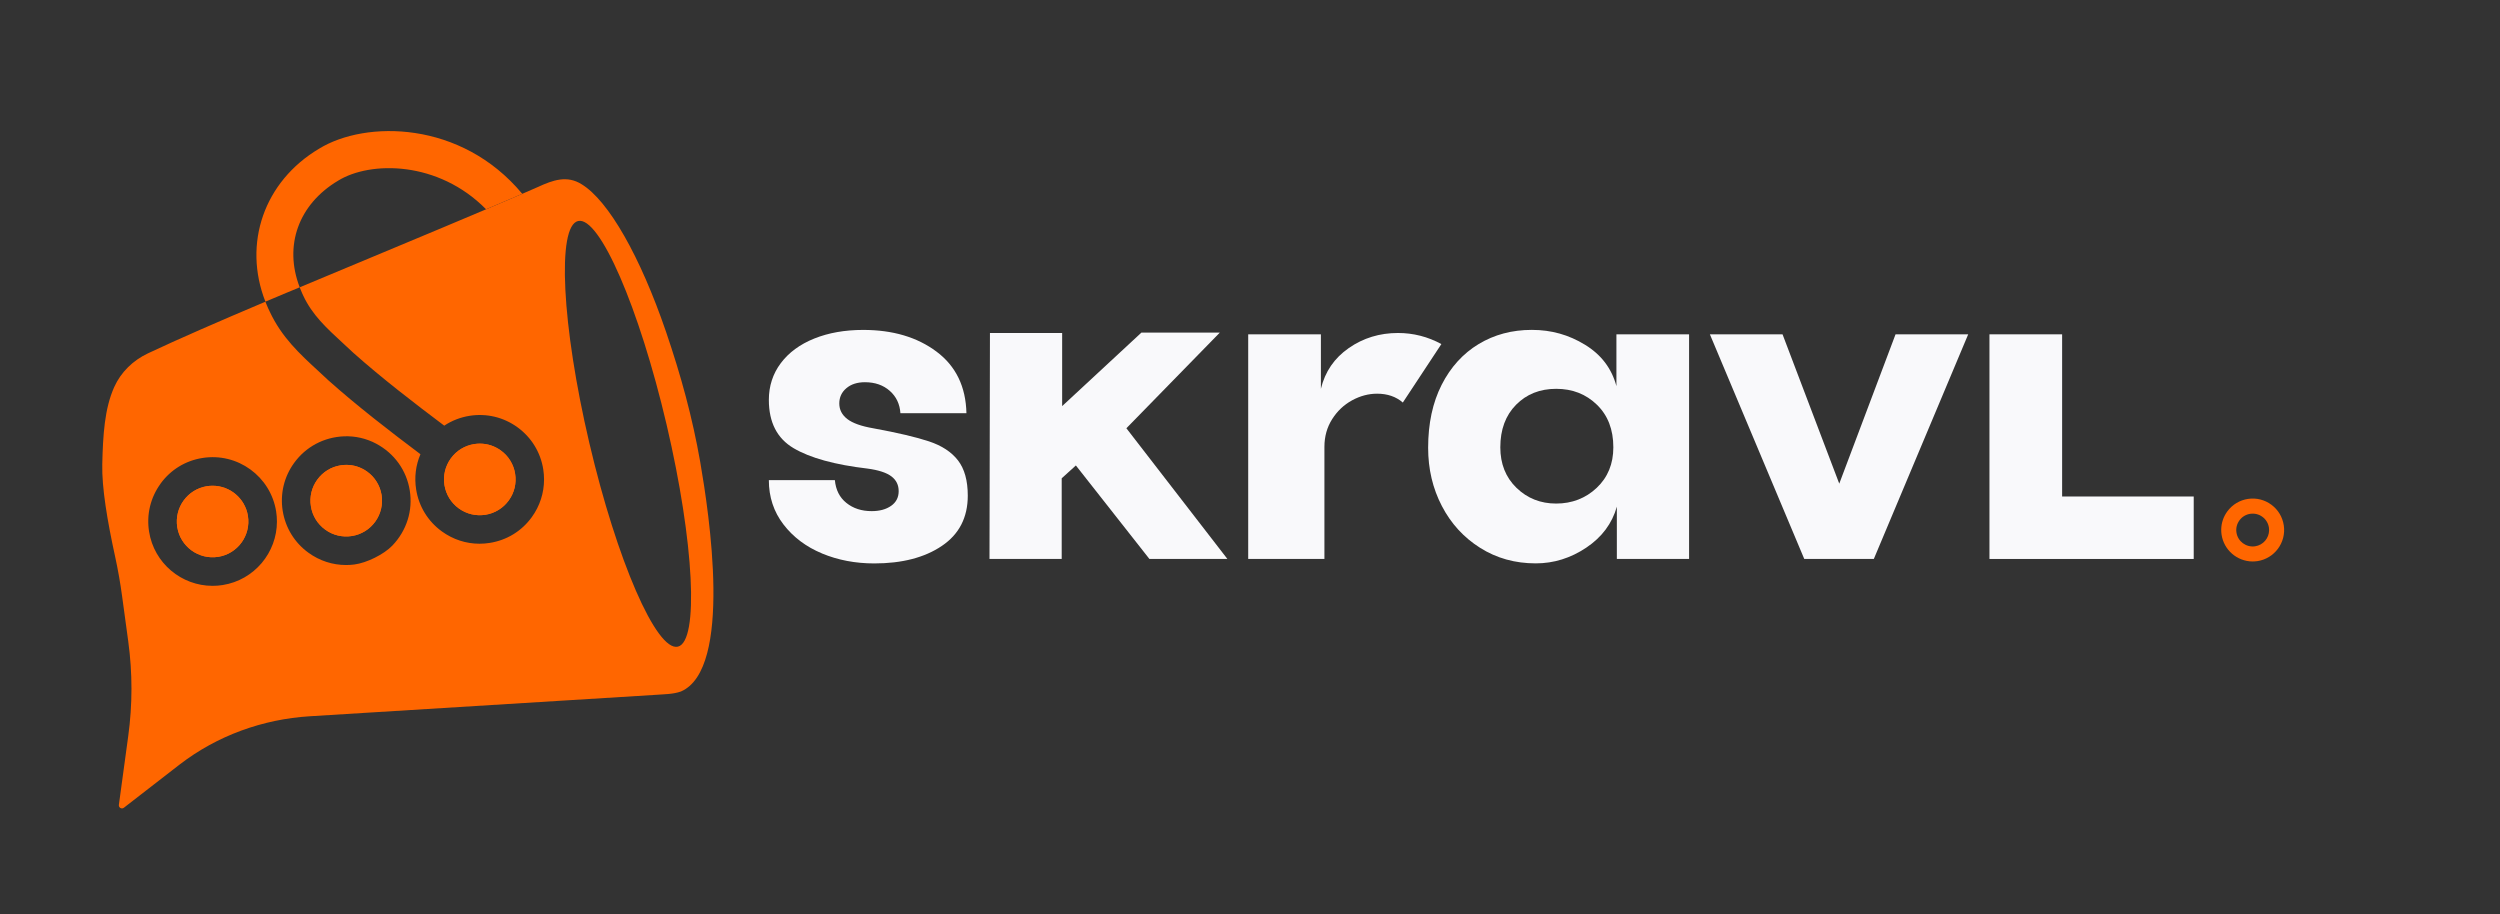 <?xml version="1.0" encoding="UTF-8"?><svg id="Layer_1" xmlns="http://www.w3.org/2000/svg" viewBox="0 0 878.1 321.14"><rect x="0" y="0" width="878.1" height="321.14" fill="#333333" stroke="none"/><defs><style>.cls-1{fill:#f9f9fb;}.cls-2{fill:#f60;}</style></defs><path class="cls-2" d="M792.84,197.1c6.03-.89,10.21-6.51,9.32-12.54-.43-2.92-1.97-5.5-4.33-7.26-2.37-1.76-5.28-2.5-8.2-2.07-2.92.43-5.5,1.97-7.26,4.33-1.41,1.89-2.16,4.13-2.19,6.44,0,.58.03,1.17.12,1.76.8,5.44,5.46,9.38,10.8,9.45.57,0,1.15-.03,1.74-.12ZM786.61,182.73c.92-1.24,2.26-2.04,3.79-2.26,1.52-.22,3.05.16,4.28,1.08,1.23.92,2.04,2.27,2.26,3.79.04.31.06.61.06.91-.02,1.39-.54,2.7-1.41,3.7-.87,1.01-2.09,1.72-3.52,1.93-3.14.46-6.08-1.72-6.54-4.86-.23-1.52.16-3.05,1.08-4.28Z"/><path class="cls-1" d="M698.78,117.43h25.52v56.96h46.22v21.94h-71.74v-78.9Z"/><path class="cls-1" d="M288.72,194.39c-5.6-2.33-10.12-5.73-13.54-10.19-3.42-4.46-5.13-9.65-5.13-15.56h23.19c.31,3.42,1.66,6.1,4.05,8.01,2.39,1.92,5.34,2.88,8.87,2.88,2.8,0,5.08-.62,6.85-1.87,1.76-1.24,2.64-2.96,2.64-5.14s-.85-3.91-2.57-5.21c-1.71-1.29-4.49-2.2-8.33-2.72-11.51-1.35-20.18-3.73-25.99-7.16-5.81-3.42-8.71-9.08-8.71-16.96,0-4.88,1.4-9.18,4.2-12.92,2.8-3.73,6.72-6.61,11.75-8.64,5.03-2.02,10.76-3.03,17.19-3.03,10.37,0,18.96,2.54,25.76,7.63,6.79,5.08,10.29,12.29,10.5,21.63h-23.19c-.21-3.21-1.45-5.84-3.74-7.86s-5.19-3.03-8.71-3.03c-2.7,0-4.88.7-6.53,2.1-1.66,1.4-2.49,3.19-2.49,5.37s.93,3.99,2.8,5.45c1.87,1.45,4.93,2.54,9.18,3.27,8.5,1.56,15.02,3.09,19.53,4.59,4.51,1.5,7.91,3.73,10.19,6.69s3.43,7.08,3.43,12.37c0,7.68-3.04,13.57-9.11,17.66-6.07,4.1-13.98,6.15-23.73,6.15-6.64,0-12.76-1.17-18.36-3.5Z"/><path class="cls-1" d="M347.7,116.96h25.37v25.68l27.83-25.81h27.54l-32.81,33.59,35.48,45.91h-27.39l-25.83-32.84-4.98,4.51v28.32h-25.36l.16-79.37Z"/><path class="cls-1" d="M438.43,117.43h25.52v19.14c1.45-6.02,4.72-10.79,9.8-14.32,5.08-3.53,10.84-5.29,17.27-5.29,5.4,0,10.48,1.3,15.25,3.89l-13.54,20.54c-2.39-2.07-5.4-3.11-9.03-3.11-3.01,0-5.94.78-8.79,2.33s-5.19,3.76-7,6.61c-1.81,2.85-2.72,6.1-2.72,9.73v39.37h-26.77v-78.9Z"/><path class="cls-1" d="M519.9,192.44c-5.76-3.63-10.25-8.53-13.46-14.71-3.22-6.17-4.82-12.99-4.82-20.46,0-8.51,1.58-15.87,4.74-22.1,3.16-6.22,7.5-11,13-14.32,5.5-3.32,11.72-4.98,18.67-4.98s12.97,1.74,18.67,5.21c5.7,3.48,9.39,8.33,11.05,14.55v-18.21h25.52v78.9h-25.37v-18.36c-1.66,5.91-5.24,10.71-10.74,14.4-5.5,3.68-11.41,5.52-17.74,5.52-7.26,0-13.77-1.81-19.53-5.45ZM532.66,171.35c3.79,3.68,8.43,5.52,13.93,5.52s10.35-1.84,14.24-5.52c3.89-3.68,5.84-8.43,5.84-14.24,0-6.22-1.92-11.21-5.76-14.94-3.84-3.74-8.61-5.6-14.32-5.6s-10.4,1.87-14.09,5.6c-3.68,3.73-5.53,8.71-5.53,14.94,0,5.81,1.89,10.56,5.68,14.24Z"/><path class="cls-1" d="M600.58,117.43h25.52l19.92,52.45,19.77-52.45h25.52l-33.15,78.9h-24.43l-33.15-78.9Z"/><path class="cls-2" d="M76.64,195.58c-6.84,1.08-13.29-3.59-14.38-10.43-1.08-6.85,3.59-13.29,10.44-14.38.66-.1,1.32-.15,1.98-.15,6.06,0,11.41,4.41,12.4,10.59,1.09,6.84-3.59,13.29-10.43,14.37Z"/><path class="cls-2" d="M134.02,173.88c-.26-1.66-.84-3.21-1.7-4.6-.85-1.4-1.98-2.61-3.33-3.59-2.17-1.58-4.73-2.4-7.36-2.4-.66,0-1.32.05-2,.16-3.31.52-6.22,2.31-8.19,5.03-1.98,2.71-2.77,6.03-2.24,9.35.52,3.32,2.31,6.22,5.03,8.2,2.71,1.97,6.03,2.76,9.35,2.24,3.32-.53,6.22-2.32,8.2-5.03,1.97-2.72,2.76-6.04,2.24-9.36ZM134.02,173.88c-.26-1.66-.84-3.21-1.7-4.6-.85-1.4-1.98-2.61-3.33-3.59-2.17-1.58-4.73-2.4-7.36-2.4-.66,0-1.32.05-2,.16-3.31.52-6.22,2.31-8.19,5.03-1.98,2.71-2.77,6.03-2.24,9.35.52,3.32,2.31,6.22,5.03,8.2,2.71,1.97,6.03,2.76,9.35,2.24,3.32-.53,6.22-2.32,8.2-5.03,1.97-2.72,2.76-6.04,2.24-9.36ZM134.02,173.88c-.26-1.66-.84-3.21-1.7-4.6-.85-1.4-1.98-2.61-3.33-3.59-2.17-1.58-4.73-2.4-7.36-2.4-.66,0-1.32.05-2,.16-3.31.52-6.22,2.31-8.19,5.03-1.98,2.71-2.77,6.03-2.24,9.35.52,3.32,2.31,6.22,5.03,8.2,2.71,1.97,6.03,2.76,9.35,2.24,3.32-.53,6.22-2.32,8.2-5.03,1.97-2.72,2.76-6.04,2.24-9.36ZM180.93,166.42c-.26-1.66-.83-3.21-1.69-4.6-.85-1.4-1.98-2.61-3.34-3.59-2.17-1.58-4.72-2.4-7.35-2.4-.66,0-1.34.05-2.01.16-3.31.53-6.22,2.31-8.19,5.03-1.97,2.72-2.76,6.04-2.24,9.36.53,3.31,2.32,6.22,5.03,8.19,2.72,1.97,6.03,2.76,9.36,2.24,3.31-.53,6.22-2.32,8.19-5.03,1.98-2.72,2.77-6.04,2.24-9.36ZM180.93,166.42c-.26-1.66-.83-3.21-1.69-4.6-.85-1.4-1.98-2.61-3.34-3.59-2.17-1.58-4.72-2.4-7.35-2.4-.66,0-1.34.05-2.01.16-3.31.53-6.22,2.31-8.19,5.03-1.97,2.72-2.76,6.04-2.24,9.36.53,3.31,2.32,6.22,5.03,8.19,2.72,1.97,6.03,2.76,9.36,2.24,3.31-.53,6.22-2.32,8.19-5.03,1.98-2.72,2.77-6.04,2.24-9.36ZM134.02,173.88c-.26-1.66-.84-3.21-1.7-4.6-.85-1.4-1.98-2.61-3.33-3.59-2.17-1.58-4.73-2.4-7.36-2.4-.66,0-1.32.05-2,.16-3.31.52-6.22,2.31-8.19,5.03-1.98,2.71-2.77,6.03-2.24,9.35.52,3.32,2.31,6.22,5.03,8.2,2.71,1.97,6.03,2.76,9.35,2.24,3.32-.53,6.22-2.32,8.2-5.03,1.97-2.72,2.76-6.04,2.24-9.36ZM134.02,173.88c-.26-1.66-.84-3.21-1.7-4.6-.85-1.4-1.98-2.61-3.33-3.59-2.17-1.58-4.73-2.4-7.36-2.4-.66,0-1.32.05-2,.16-3.31.52-6.22,2.31-8.19,5.03-1.98,2.71-2.77,6.03-2.24,9.35.52,3.32,2.31,6.22,5.03,8.2,2.71,1.97,6.03,2.76,9.35,2.24,3.32-.53,6.22-2.32,8.2-5.03,1.97-2.72,2.76-6.04,2.24-9.36ZM180.93,166.42c-.26-1.66-.83-3.21-1.69-4.6-.85-1.4-1.98-2.61-3.34-3.59-2.17-1.58-4.72-2.4-7.35-2.4-.66,0-1.34.05-2.01.16-3.31.53-6.22,2.31-8.19,5.03-1.97,2.72-2.76,6.04-2.24,9.36.53,3.31,2.32,6.22,5.03,8.19,2.72,1.97,6.03,2.76,9.36,2.24,3.31-.53,6.22-2.32,8.19-5.03,1.98-2.72,2.77-6.04,2.24-9.36ZM180.93,166.42c-.26-1.66-.83-3.21-1.69-4.6-.85-1.4-1.98-2.61-3.34-3.59-2.17-1.58-4.72-2.4-7.35-2.4-.66,0-1.34.05-2.01.16-3.31.53-6.22,2.31-8.19,5.03-1.97,2.72-2.76,6.04-2.24,9.36.53,3.31,2.32,6.22,5.03,8.19,2.72,1.97,6.03,2.76,9.36,2.24,3.31-.53,6.22-2.32,8.19-5.03,1.98-2.72,2.77-6.04,2.24-9.36ZM134.02,173.88c-.26-1.66-.84-3.21-1.7-4.6-.85-1.4-1.98-2.61-3.33-3.59-2.17-1.58-4.73-2.4-7.36-2.4-.66,0-1.32.05-2,.16-3.31.52-6.22,2.31-8.19,5.03-1.98,2.71-2.77,6.03-2.24,9.35.52,3.32,2.31,6.22,5.03,8.2,2.71,1.97,6.03,2.76,9.35,2.24,3.32-.53,6.22-2.32,8.2-5.03,1.97-2.72,2.76-6.04,2.24-9.36ZM134.02,173.88c-.26-1.66-.84-3.21-1.7-4.6-.85-1.4-1.98-2.61-3.33-3.59-2.17-1.58-4.73-2.4-7.36-2.4-.66,0-1.32.05-2,.16-3.31.52-6.22,2.31-8.19,5.03-1.98,2.71-2.77,6.03-2.24,9.35.52,3.32,2.31,6.22,5.03,8.2,2.71,1.97,6.03,2.76,9.35,2.24,3.32-.53,6.22-2.32,8.2-5.03,1.97-2.72,2.76-6.04,2.24-9.36ZM180.93,166.42c-.26-1.66-.83-3.21-1.69-4.6-.85-1.4-1.98-2.61-3.34-3.59-2.17-1.58-4.72-2.4-7.35-2.4-.66,0-1.34.05-2.01.16-3.31.53-6.22,2.31-8.19,5.03-1.97,2.72-2.76,6.04-2.24,9.36.53,3.31,2.32,6.22,5.03,8.19,2.72,1.97,6.03,2.76,9.36,2.24,3.31-.53,6.22-2.32,8.19-5.03,1.98-2.72,2.77-6.04,2.24-9.36ZM134.02,173.88c-.26-1.66-.84-3.21-1.7-4.6-.85-1.4-1.98-2.61-3.33-3.59-2.17-1.58-4.73-2.4-7.36-2.4-.66,0-1.32.05-2,.16-3.31.52-6.22,2.31-8.19,5.03-1.98,2.71-2.77,6.03-2.24,9.35.52,3.32,2.31,6.22,5.03,8.2,2.71,1.97,6.03,2.76,9.35,2.24,3.32-.53,6.22-2.32,8.2-5.03,1.97-2.72,2.76-6.04,2.24-9.36ZM180.93,166.42c-.26-1.66-.83-3.21-1.69-4.6-.85-1.4-1.98-2.61-3.34-3.59-2.17-1.58-4.72-2.4-7.35-2.4-.66,0-1.34.05-2.01.16-3.31.53-6.22,2.31-8.19,5.03-1.97,2.72-2.76,6.04-2.24,9.36.53,3.31,2.32,6.22,5.03,8.19,2.72,1.97,6.03,2.76,9.36,2.24,3.31-.53,6.22-2.32,8.19-5.03,1.98-2.72,2.77-6.04,2.24-9.36ZM134.02,173.88c-.26-1.66-.84-3.21-1.7-4.6-.85-1.4-1.98-2.61-3.33-3.59-2.17-1.58-4.73-2.4-7.36-2.4-.66,0-1.32.05-2,.16-3.31.52-6.22,2.31-8.19,5.03-1.98,2.71-2.77,6.03-2.24,9.35.52,3.32,2.31,6.22,5.03,8.2,2.71,1.97,6.03,2.76,9.35,2.24,3.32-.53,6.22-2.32,8.2-5.03,1.97-2.72,2.76-6.04,2.24-9.36ZM134.02,173.88c-.26-1.66-.84-3.21-1.7-4.6-.85-1.4-1.98-2.61-3.33-3.59-2.17-1.58-4.73-2.4-7.36-2.4-.66,0-1.32.05-2,.16-3.31.52-6.22,2.31-8.19,5.03-1.98,2.71-2.77,6.03-2.24,9.35.52,3.32,2.31,6.22,5.03,8.2,2.71,1.97,6.03,2.76,9.35,2.24,3.32-.53,6.22-2.32,8.2-5.03,1.97-2.72,2.76-6.04,2.24-9.36ZM180.93,166.42c-.26-1.66-.83-3.21-1.69-4.6-.85-1.4-1.98-2.61-3.34-3.59-2.17-1.58-4.72-2.4-7.35-2.4-.66,0-1.34.05-2.01.16-3.31.53-6.22,2.31-8.19,5.03-1.97,2.72-2.76,6.04-2.24,9.36.53,3.31,2.32,6.22,5.03,8.19,2.72,1.97,6.03,2.76,9.36,2.24,3.31-.53,6.22-2.32,8.19-5.03,1.98-2.72,2.77-6.04,2.24-9.36ZM180.93,166.42c-.26-1.66-.83-3.21-1.69-4.6-.85-1.4-1.98-2.61-3.34-3.59-2.17-1.58-4.72-2.4-7.35-2.4-.66,0-1.34.05-2.01.16-3.31.53-6.22,2.31-8.19,5.03-1.97,2.72-2.76,6.04-2.24,9.36.53,3.31,2.32,6.22,5.03,8.19,2.72,1.97,6.03,2.76,9.36,2.24,3.31-.53,6.22-2.32,8.19-5.03,1.98-2.72,2.77-6.04,2.24-9.36ZM134.02,173.88c-.26-1.66-.84-3.21-1.7-4.6-.85-1.4-1.98-2.61-3.33-3.59-2.17-1.58-4.73-2.4-7.36-2.4-.66,0-1.32.05-2,.16-3.31.52-6.22,2.31-8.19,5.03-1.98,2.71-2.77,6.03-2.24,9.35.52,3.32,2.31,6.22,5.03,8.2,2.71,1.97,6.03,2.76,9.35,2.24,3.32-.53,6.22-2.32,8.2-5.03,1.97-2.72,2.76-6.04,2.24-9.36ZM134.02,173.88c-.26-1.66-.84-3.21-1.7-4.6-.85-1.4-1.98-2.61-3.33-3.59-2.17-1.58-4.73-2.4-7.36-2.4-.66,0-1.32.05-2,.16-3.31.52-6.22,2.31-8.19,5.03-1.98,2.71-2.77,6.03-2.24,9.35.52,3.32,2.31,6.22,5.03,8.2,2.71,1.97,6.03,2.76,9.35,2.24,3.32-.53,6.22-2.32,8.2-5.03,1.97-2.72,2.76-6.04,2.24-9.36ZM134.02,173.88c-.26-1.66-.84-3.21-1.7-4.6-.85-1.4-1.98-2.61-3.33-3.59-2.17-1.58-4.73-2.4-7.36-2.4-.66,0-1.32.05-2,.16-3.31.52-6.22,2.31-8.19,5.03-1.98,2.71-2.77,6.03-2.24,9.35.52,3.32,2.31,6.22,5.03,8.2,2.71,1.97,6.03,2.76,9.35,2.24,3.32-.53,6.22-2.32,8.2-5.03,1.97-2.72,2.76-6.04,2.24-9.36ZM134.02,173.88c-.26-1.66-.84-3.21-1.7-4.6-.85-1.4-1.98-2.61-3.33-3.59-2.17-1.58-4.73-2.4-7.36-2.4-.66,0-1.32.05-2,.16-3.31.52-6.22,2.31-8.19,5.03-1.98,2.71-2.77,6.03-2.24,9.35.52,3.32,2.31,6.22,5.03,8.2,2.71,1.97,6.03,2.76,9.35,2.24,3.32-.53,6.22-2.32,8.2-5.03,1.97-2.72,2.76-6.04,2.24-9.36ZM134.02,173.88c-.26-1.66-.84-3.21-1.7-4.6-.85-1.4-1.98-2.61-3.33-3.59-2.17-1.58-4.73-2.4-7.36-2.4-.66,0-1.32.05-2,.16-3.31.52-6.22,2.31-8.19,5.03-1.98,2.71-2.77,6.03-2.24,9.35.52,3.32,2.31,6.22,5.03,8.2,2.71,1.97,6.03,2.76,9.35,2.24,3.32-.53,6.22-2.32,8.2-5.03,1.97-2.72,2.76-6.04,2.24-9.36Z"/><path class="cls-2" d="M76.64,195.58c-6.84,1.08-13.29-3.59-14.38-10.43-1.08-6.85,3.59-13.29,10.44-14.38.66-.1,1.32-.15,1.98-.15,6.06,0,11.41,4.41,12.4,10.59,1.09,6.84-3.59,13.29-10.43,14.37Z"/><path class="cls-2" d="M131.79,183.24c-1.98,2.71-4.88,4.5-8.2,5.03-3.31.52-6.64-.27-9.35-2.24-2.72-1.98-4.51-4.88-5.03-8.2-.53-3.31.26-6.64,2.24-9.35,1.97-2.72,4.88-4.51,8.19-5.03.67-.11,1.33-.16,2-.16,2.63,0,5.19.82,7.36,2.4,1.36.98,2.48,2.2,3.33,3.59.85,1.39,1.44,2.94,1.7,4.6.52,3.31-.27,6.63-2.24,9.36Z"/><path class="cls-2" d="M178.69,175.77c-1.97,2.71-4.88,4.5-8.19,5.03-3.32.52-6.64-.27-9.36-2.24-2.71-1.97-4.5-4.88-5.03-8.19-.52-3.31.27-6.63,2.24-9.36,1.97-2.72,4.88-4.5,8.19-5.03.67-.11,1.35-.16,2.01-.16,2.63,0,5.18.82,7.35,2.4,1.37.98,2.49,2.2,3.34,3.59.85,1.39,1.43,2.94,1.69,4.6.53,3.31-.26,6.64-2.24,9.36Z"/><path class="cls-2" d="M183.42,68.08c-.79.34-1.59.69-2.4,1.04-.79.34-1.61.69-2.42,1.03-.97.42-1.96.84-2.95,1.26-.81.35-1.63.7-2.46,1.05-.81.35-1.64.69-2.46,1.05-16.81-17.06-40.58-17.02-51.92-10.08-14,8.33-19.17,22.87-13.54,37.48-.77.32-1.55.64-2.31.97-.78.32-1.56.64-2.33.96-.93.4-1.86.78-2.78,1.17-.77.33-1.55.65-2.31.97-.78.33-1.55.66-2.32.98-8-20.42-.46-42.24,18.84-53.72,16.32-10.03,49.9-9.94,71.35,15.8Z"/><path class="cls-2" d="M245.97,162.39c-2.77-15.83-6.79-30.48-12.05-45.9-9.05-26.44-20.16-45.99-29.62-51.77-5.11-3.2-10-1.52-15.34.95-1.8.79-3.64,1.6-5.55,2.42-.79.34-1.59.69-2.4,1.04-.79.34-1.61.69-2.42,1.03-.97.42-1.96.84-2.95,1.26-.81.35-1.63.7-2.46,1.05-.81.35-1.64.69-2.46,1.05-19.98,8.48-43.56,18.21-65.46,27.4.26.67.54,1.35.84,2.02.13.29.26.57.4.87,3.19,6.83,8.06,11.3,14.22,16.97l.86.8c.82.75,1.65,1.52,2.49,2.31,10.08,8.98,21.69,17.89,31.97,25.62,2.65-1.77,5.67-2.94,8.9-3.46,5.96-.94,11.93.48,16.82,4.03,4.89,3.55,8.1,8.78,9.05,14.75.19,1.2.28,2.4.28,3.59,0,4.73-1.48,9.33-4.31,13.23-3.54,4.89-8.78,8.1-14.75,9.04-1.2.2-2.41.29-3.6.29-4.73,0-9.32-1.49-13.22-4.32-4.89-3.54-8.1-8.77-9.04-14.74-.68-4.26-.15-8.51,1.51-12.38-10.86-8.16-22.25-16.95-32.39-25.99l-.19-.18c-.72-.68-1.5-1.4-2.26-2.1l-.97-.9c-6.64-6.11-12.92-11.89-17.16-20.97-.2-.42-.4-.85-.6-1.28-.32-.71-.62-1.43-.9-2.14-16.12,6.82-30.67,13.14-41.28,18.15-5.19,2.45-9.46,6.57-11.81,11.81-3.4,7.56-3.96,16.83-4.2,27.13-.19,8.14,1.76,19.85,4.52,32.46,1,4.58,1.81,9.2,2.44,13.84l2.17,15.96c1.5,10.99,1.5,22.14,0,33.13l-3.3,24.24c-.13.97.98,1.62,1.76,1.01l19.34-14.99c.09-.07.17-.13.26-.2,13.17-10.13,29.16-15.92,45.74-16.94,26.58-1.64,63.61-3.96,86.77-5.37,15.26-.94,27.92-1.73,34.68-2.15,3.01-.23,6.05-.19,8.85-1.17l.07-.03c18.17-7.94,9.86-62.45,6.74-80.51ZM56.37,169.9c3.54-4.89,8.77-8.1,14.74-9.04,12.33-1.97,23.92,6.45,25.88,18.76.19,1.19.28,2.39.28,3.56,0,10.91-7.94,20.55-19.05,22.31-1.19.19-2.39.28-3.56.28-10.91,0-20.54-7.94-22.3-19.05-.95-5.96.48-11.93,4.03-16.82ZM137.82,191.62c-2.99,3.12-9.06,6.1-13.35,6.65-.97.13-1.94.19-2.91.19-4.73,0-9.33-1.49-13.22-4.32-4.89-3.54-8.1-8.78-9.05-14.75-.94-5.95.48-11.93,4.03-16.81,4.09-5.64,10.44-9.05,17.55-9.33,3.89-.15,7.79.74,11.23,2.57,6.45,3.42,10.72,9.45,11.83,16.48,1.12,7.02-1.07,14.05-6.11,19.32ZM238.09,227.13c-7.5,1.76-21.42-30.28-31.1-71.57-9.68-41.29-11.44-76.18-3.94-77.93,7.5-1.76,21.42,30.28,31.1,71.57,9.68,41.29,11.44,76.18,3.94,77.93Z"/></svg>